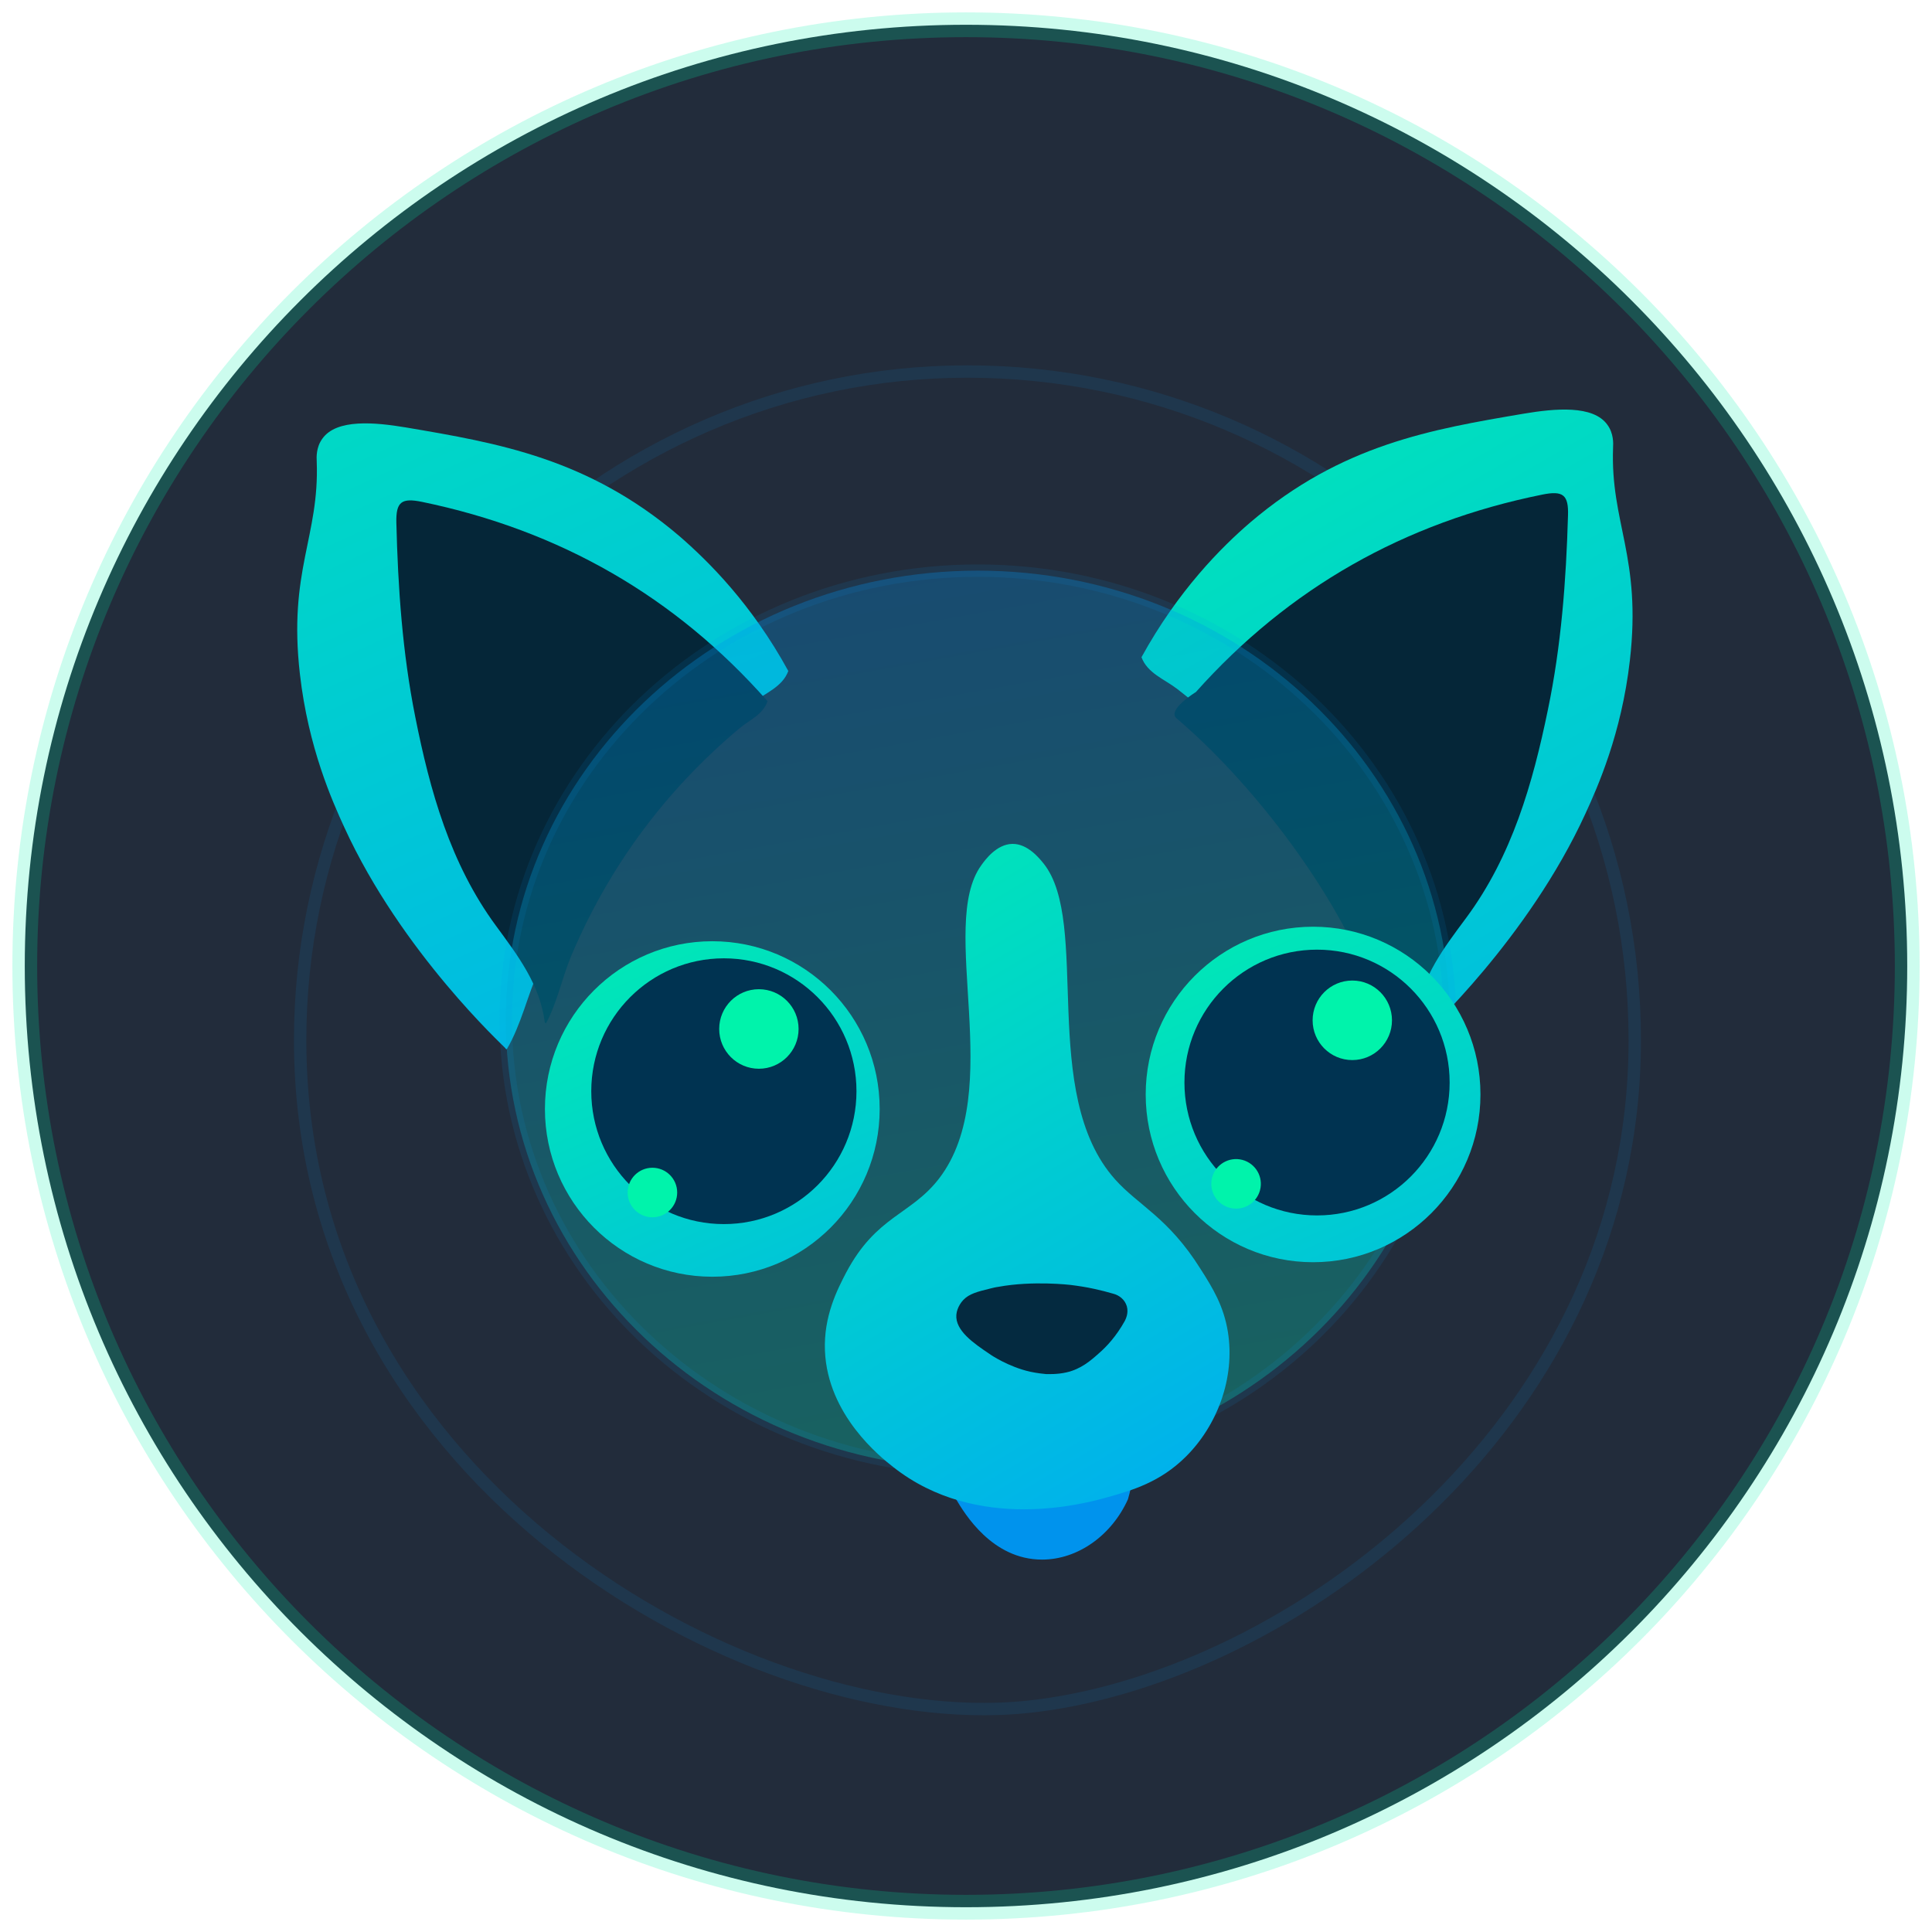 <svg width="78" height="78" viewBox="0 0 78 78" fill="none" xmlns="http://www.w3.org/2000/svg">
<g clip-path="url(#clip0_822_23473)">
<path fill-rule="evenodd" clip-rule="evenodd" d="M39 1C59.987 1 77 18.013 77 39C77 59.987 59.987 77 39 77C18.013 77 1 59.987 1 39C1 18.013 18.013 1 39 1Z" fill="#222C3B" stroke="#00F3AB" stroke-opacity="0.2"/>
<path d="M66 41.996C66 57.25 52.551 67.281 42.334 68.802C41.326 68.953 40.581 68.982 40.279 68.991C29.139 69.341 12.118 59.338 12.118 41.996C12.109 27.412 24.144 15 39.054 15C53.936 15 66 27.09 66 41.996Z" stroke="url(#paint0_linear_822_23473)" stroke-width="0.5"/>
<path d="M46.085 26.533C46.321 27.175 47.009 27.421 47.518 27.808C51.335 30.774 54.191 34.354 56.132 38.557C56.622 39.624 56.849 40.777 57.452 41.806C57.461 41.797 57.48 41.787 57.489 41.787C57.508 41.778 57.508 41.769 57.508 41.759C57.565 41.684 61.693 37.905 64.011 32.842C64.492 31.794 65.463 29.631 65.802 26.665C66.283 22.48 65.01 21.12 65.124 18.069C65.133 17.909 65.152 17.503 64.897 17.153C64.323 16.341 62.767 16.492 61.523 16.7C57.791 17.333 54.172 17.947 50.487 21.083C49.309 22.093 47.565 23.841 46.085 26.533Z" fill="url(#paint1_linear_822_23473)"/>
<path d="M31.826 27.09C31.59 27.733 30.902 27.978 30.393 28.366C26.576 31.331 23.72 34.911 21.779 39.115C21.289 40.182 21.062 41.334 20.459 42.364C20.45 42.354 20.431 42.345 20.422 42.345C20.403 42.336 20.403 42.326 20.403 42.317C20.346 42.241 16.218 38.463 13.9 33.4C13.419 32.352 12.448 30.189 12.109 27.223C11.628 23.038 12.901 21.678 12.787 18.627C12.778 18.466 12.759 18.06 13.014 17.711C13.589 16.898 15.144 17.05 16.388 17.257C20.12 17.89 23.739 18.504 27.424 21.64C28.602 22.66 30.355 24.398 31.826 27.09Z" fill="url(#paint2_linear_822_23473)"/>
<path d="M30.987 28.309C30.799 28.857 30.261 29.065 29.865 29.395C26.859 31.917 24.606 34.968 23.08 38.548C22.693 39.455 22.514 40.437 22.043 41.316C22.024 41.306 21.996 41.287 21.996 41.278C21.798 39.748 20.912 38.586 20.017 37.367C18.179 34.864 17.359 31.927 16.765 28.942C16.247 26.354 16.067 23.738 16.002 21.102C15.983 20.262 16.209 20.091 17.038 20.262C22.608 21.414 27.264 24.087 30.987 28.309Z" fill="#052638"/>
<path d="M48.281 27.94C48.281 27.94 47.104 28.66 47.5 29C50.487 31.541 53.624 35.637 55.132 39.227C55.519 40.143 56.688 40.116 57.15 40.994C57.169 40.985 57.197 40.966 57.197 40.956C57.404 39.426 58.29 38.274 59.195 37.055C61.042 34.562 61.881 31.634 62.494 28.649C63.031 26.07 63.229 23.444 63.304 20.818C63.333 19.978 63.106 19.798 62.268 19.968C56.698 21.092 52.032 23.737 48.281 27.94Z" fill="#052638"/>
<path d="M39.478 59.309C50.003 59.309 58.535 51.19 58.535 41.174C58.535 31.158 50.003 23.038 39.478 23.038C28.953 23.038 20.421 31.158 20.421 41.174C20.421 51.19 28.953 59.309 39.478 59.309Z" fill="url(#paint3_linear_822_23473)" fill-opacity="0.3" stroke="url(#paint4_linear_822_23473)" stroke-width="0.5"/>
<path d="M28.758 51.545C32.49 51.545 35.515 48.513 35.515 44.773C35.515 41.032 32.49 38 28.758 38C25.026 38 22 41.032 22 44.773C22 48.513 25.026 51.545 28.758 51.545Z" fill="url(#paint5_linear_822_23473)"/>
<path d="M29.224 49.42C32.181 49.42 34.578 47.018 34.578 44.055C34.578 41.092 32.181 38.69 29.224 38.69C26.268 38.69 23.871 41.092 23.871 44.055C23.871 47.018 26.268 49.42 29.224 49.42Z" fill="url(#paint6_linear_822_23473)"/>
<path d="M53.013 50.959C56.745 50.959 59.77 47.927 59.77 44.187C59.77 40.446 56.745 37.414 53.013 37.414C49.28 37.414 46.255 40.446 46.255 44.187C46.255 47.927 49.28 50.959 53.013 50.959Z" fill="url(#paint7_linear_822_23473)"/>
<path d="M53.173 49.07C56.129 49.07 58.526 46.668 58.526 43.705C58.526 40.742 56.129 38.34 53.173 38.34C50.216 38.34 47.819 40.742 47.819 43.705C47.819 46.668 50.216 49.07 53.173 49.07Z" fill="url(#paint8_linear_822_23473)"/>
<path d="M54.596 42.798C55.481 42.798 56.198 42.08 56.198 41.193C56.198 40.306 55.481 39.587 54.596 39.587C53.711 39.587 52.994 40.306 52.994 41.193C52.994 42.08 53.711 42.798 54.596 42.798Z" fill="url(#paint9_linear_822_23473)"/>
<path d="M50.891 47.955C50.979 47.41 50.609 46.897 50.064 46.808C49.519 46.72 49.005 47.09 48.916 47.635C48.828 48.18 49.198 48.694 49.743 48.782C50.289 48.871 50.802 48.501 50.891 47.955Z" fill="url(#paint10_linear_822_23473)"/>
<path d="M38.593 60.518C38.941 61.104 40.053 62.965 42.07 62.965C43.512 62.965 44.879 61.992 45.539 60.528C45.68 60.037 46.114 58.393 45.265 57.127C43.71 54.813 38.894 55.229 37.923 57.184C37.311 58.403 38.3 60.037 38.593 60.518Z" fill="url(#paint11_linear_822_23473)"/>
<path d="M49.572 53.765C49.874 55.635 49.139 57.562 47.867 58.818C46.839 59.838 45.708 60.169 44.728 60.443C43.861 60.688 39.46 61.916 36.057 59.224C35.548 58.828 33.409 57.127 33.305 54.53C33.249 53.132 33.814 52.045 34.163 51.375C35.388 49.07 36.773 49.061 37.914 47.578C40.638 44.026 37.839 37.377 39.62 34.93C39.78 34.703 40.242 34.08 40.873 34.07C41.486 34.061 41.957 34.647 42.127 34.855C44.05 37.244 41.929 44.158 45.02 47.616C45.963 48.673 47.169 49.155 48.47 51.233C48.979 52.027 49.403 52.735 49.572 53.765Z" fill="url(#paint12_linear_822_23473)"/>
<path d="M41.59 55.38C40.713 55.182 39.997 54.7 39.95 54.662C39.318 54.237 38.555 53.718 38.611 53.075C38.64 52.764 38.847 52.528 38.894 52.48C39.13 52.235 39.45 52.15 39.997 52.017C40.072 51.999 40.176 51.97 40.317 51.951C41.703 51.696 43.22 51.876 43.22 51.876C43.522 51.914 43.842 51.961 44.181 52.036C44.445 52.093 44.7 52.159 44.926 52.225C45.199 52.291 45.416 52.48 45.492 52.735C45.576 53.028 45.435 53.274 45.416 53.321C45.067 53.954 44.662 54.379 44.379 54.624C44.04 54.927 43.644 55.276 43.05 55.408C42.683 55.493 42.315 55.475 42.23 55.475C42.136 55.465 41.901 55.446 41.59 55.38Z" fill="#042A40"/>
<path d="M30.638 43.148C31.523 43.148 32.241 42.429 32.241 41.542C32.241 40.655 31.523 39.937 30.638 39.937C29.753 39.937 29.036 40.655 29.036 41.542C29.036 42.429 29.753 43.148 30.638 43.148Z" fill="url(#paint13_linear_822_23473)"/>
<path d="M26.34 49.145C26.892 49.145 27.34 48.697 27.34 48.145C27.34 47.592 26.892 47.145 26.34 47.145C25.788 47.145 25.34 47.592 25.34 48.145C25.34 48.697 25.788 49.145 26.34 49.145Z" fill="url(#paint14_linear_822_23473)"/>
</g>
<defs>
<linearGradient id="paint0_linear_822_23473" x1="586.818" y1="15" x2="4984.45" y2="5405.55" gradientUnits="userSpaceOnUse">
<stop stop-color="#0093ED" stop-opacity="0.1"/>
<stop offset="1" stop-color="#00F3AB" stop-opacity="0.1"/>
</linearGradient>
<linearGradient id="paint1_linear_822_23473" x1="70" y1="64.5" x2="38.7" y2="10.751" gradientUnits="userSpaceOnUse">
<stop stop-color="#009EFF"/>
<stop offset="1" stop-color="#00F3AB"/>
</linearGradient>
<linearGradient id="paint2_linear_822_23473" x1="12" y1="73.5" x2="-18.578" y2="6.653" gradientUnits="userSpaceOnUse">
<stop stop-color="#009EFF"/>
<stop offset="1" stop-color="#00F3AB"/>
</linearGradient>
<linearGradient id="paint3_linear_822_23473" x1="37" y1="23" x2="44.835" y2="66.886" gradientUnits="userSpaceOnUse">
<stop stop-color="#0093ED"/>
<stop offset="1" stop-color="#00F3AB"/>
</linearGradient>
<linearGradient id="paint4_linear_822_23473" x1="420.35" y1="194.166" x2="3367.35" y2="3624.37" gradientUnits="userSpaceOnUse">
<stop stop-color="#0093ED" stop-opacity="0.1"/>
<stop offset="1" stop-color="#00F3AB" stop-opacity="0.1"/>
</linearGradient>
<linearGradient id="paint5_linear_822_23473" x1="40.745" y1="66.086" x2="25.704" y2="32.604" gradientUnits="userSpaceOnUse">
<stop stop-color="#009EFF"/>
<stop offset="1" stop-color="#00F3AB"/>
</linearGradient>
<linearGradient id="paint6_linear_822_23473" x1="138.076" y1="38.69" x2="1011.9" y2="1109.82" gradientUnits="userSpaceOnUse">
<stop stop-color="#003351"/>
<stop offset="1" stop-color="#081F2B"/>
</linearGradient>
<linearGradient id="paint7_linear_822_23473" x1="65" y1="65.5" x2="49.959" y2="32.018" gradientUnits="userSpaceOnUse">
<stop stop-color="#009EFF"/>
<stop offset="1" stop-color="#00F3AB"/>
</linearGradient>
<linearGradient id="paint8_linear_822_23473" x1="162.025" y1="38.34" x2="1035.85" y2="1109.48" gradientUnits="userSpaceOnUse">
<stop stop-color="#003351"/>
<stop offset="1" stop-color="#081F2B"/>
</linearGradient>
<linearGradient id="paint9_linear_822_23473" x1="263.296" y1="360.738" x2="165.997" y2="39.706" gradientUnits="userSpaceOnUse">
<stop stop-color="#009EFF"/>
<stop offset="1" stop-color="#00F3AB"/>
</linearGradient>
<linearGradient id="paint10_linear_822_23473" x1="267.2" y1="-48.9" x2="60.094" y2="-21.238" gradientUnits="userSpaceOnUse">
<stop stop-color="#009EFF"/>
<stop offset="1" stop-color="#00F3AB"/>
</linearGradient>
<linearGradient id="paint11_linear_822_23473" x1="122.179" y1="111.615" x2="724.548" y2="790.382" gradientUnits="userSpaceOnUse">
<stop stop-color="#0093ED"/>
<stop offset="1" stop-color="#00F3AB"/>
</linearGradient>
<linearGradient id="paint12_linear_822_23473" x1="50" y1="70" x2="26.979" y2="31.609" gradientUnits="userSpaceOnUse">
<stop stop-color="#009EFF"/>
<stop offset="1" stop-color="#00F3AB"/>
</linearGradient>
<linearGradient id="paint13_linear_822_23473" x1="239.339" y1="361.087" x2="142.039" y2="40.055" gradientUnits="userSpaceOnUse">
<stop stop-color="#009EFF"/>
<stop offset="1" stop-color="#00F3AB"/>
</linearGradient>
<linearGradient id="paint14_linear_822_23473" x1="156.597" y1="247.145" x2="96.114" y2="47.145" gradientUnits="userSpaceOnUse">
<stop stop-color="#009EFF"/>
<stop offset="1" stop-color="#00F3AB"/>
</linearGradient>
<clipPath id="clip0_822_23473">
<rect width="78" height="78" fill="white"/>
</clipPath>
</defs>
</svg>
